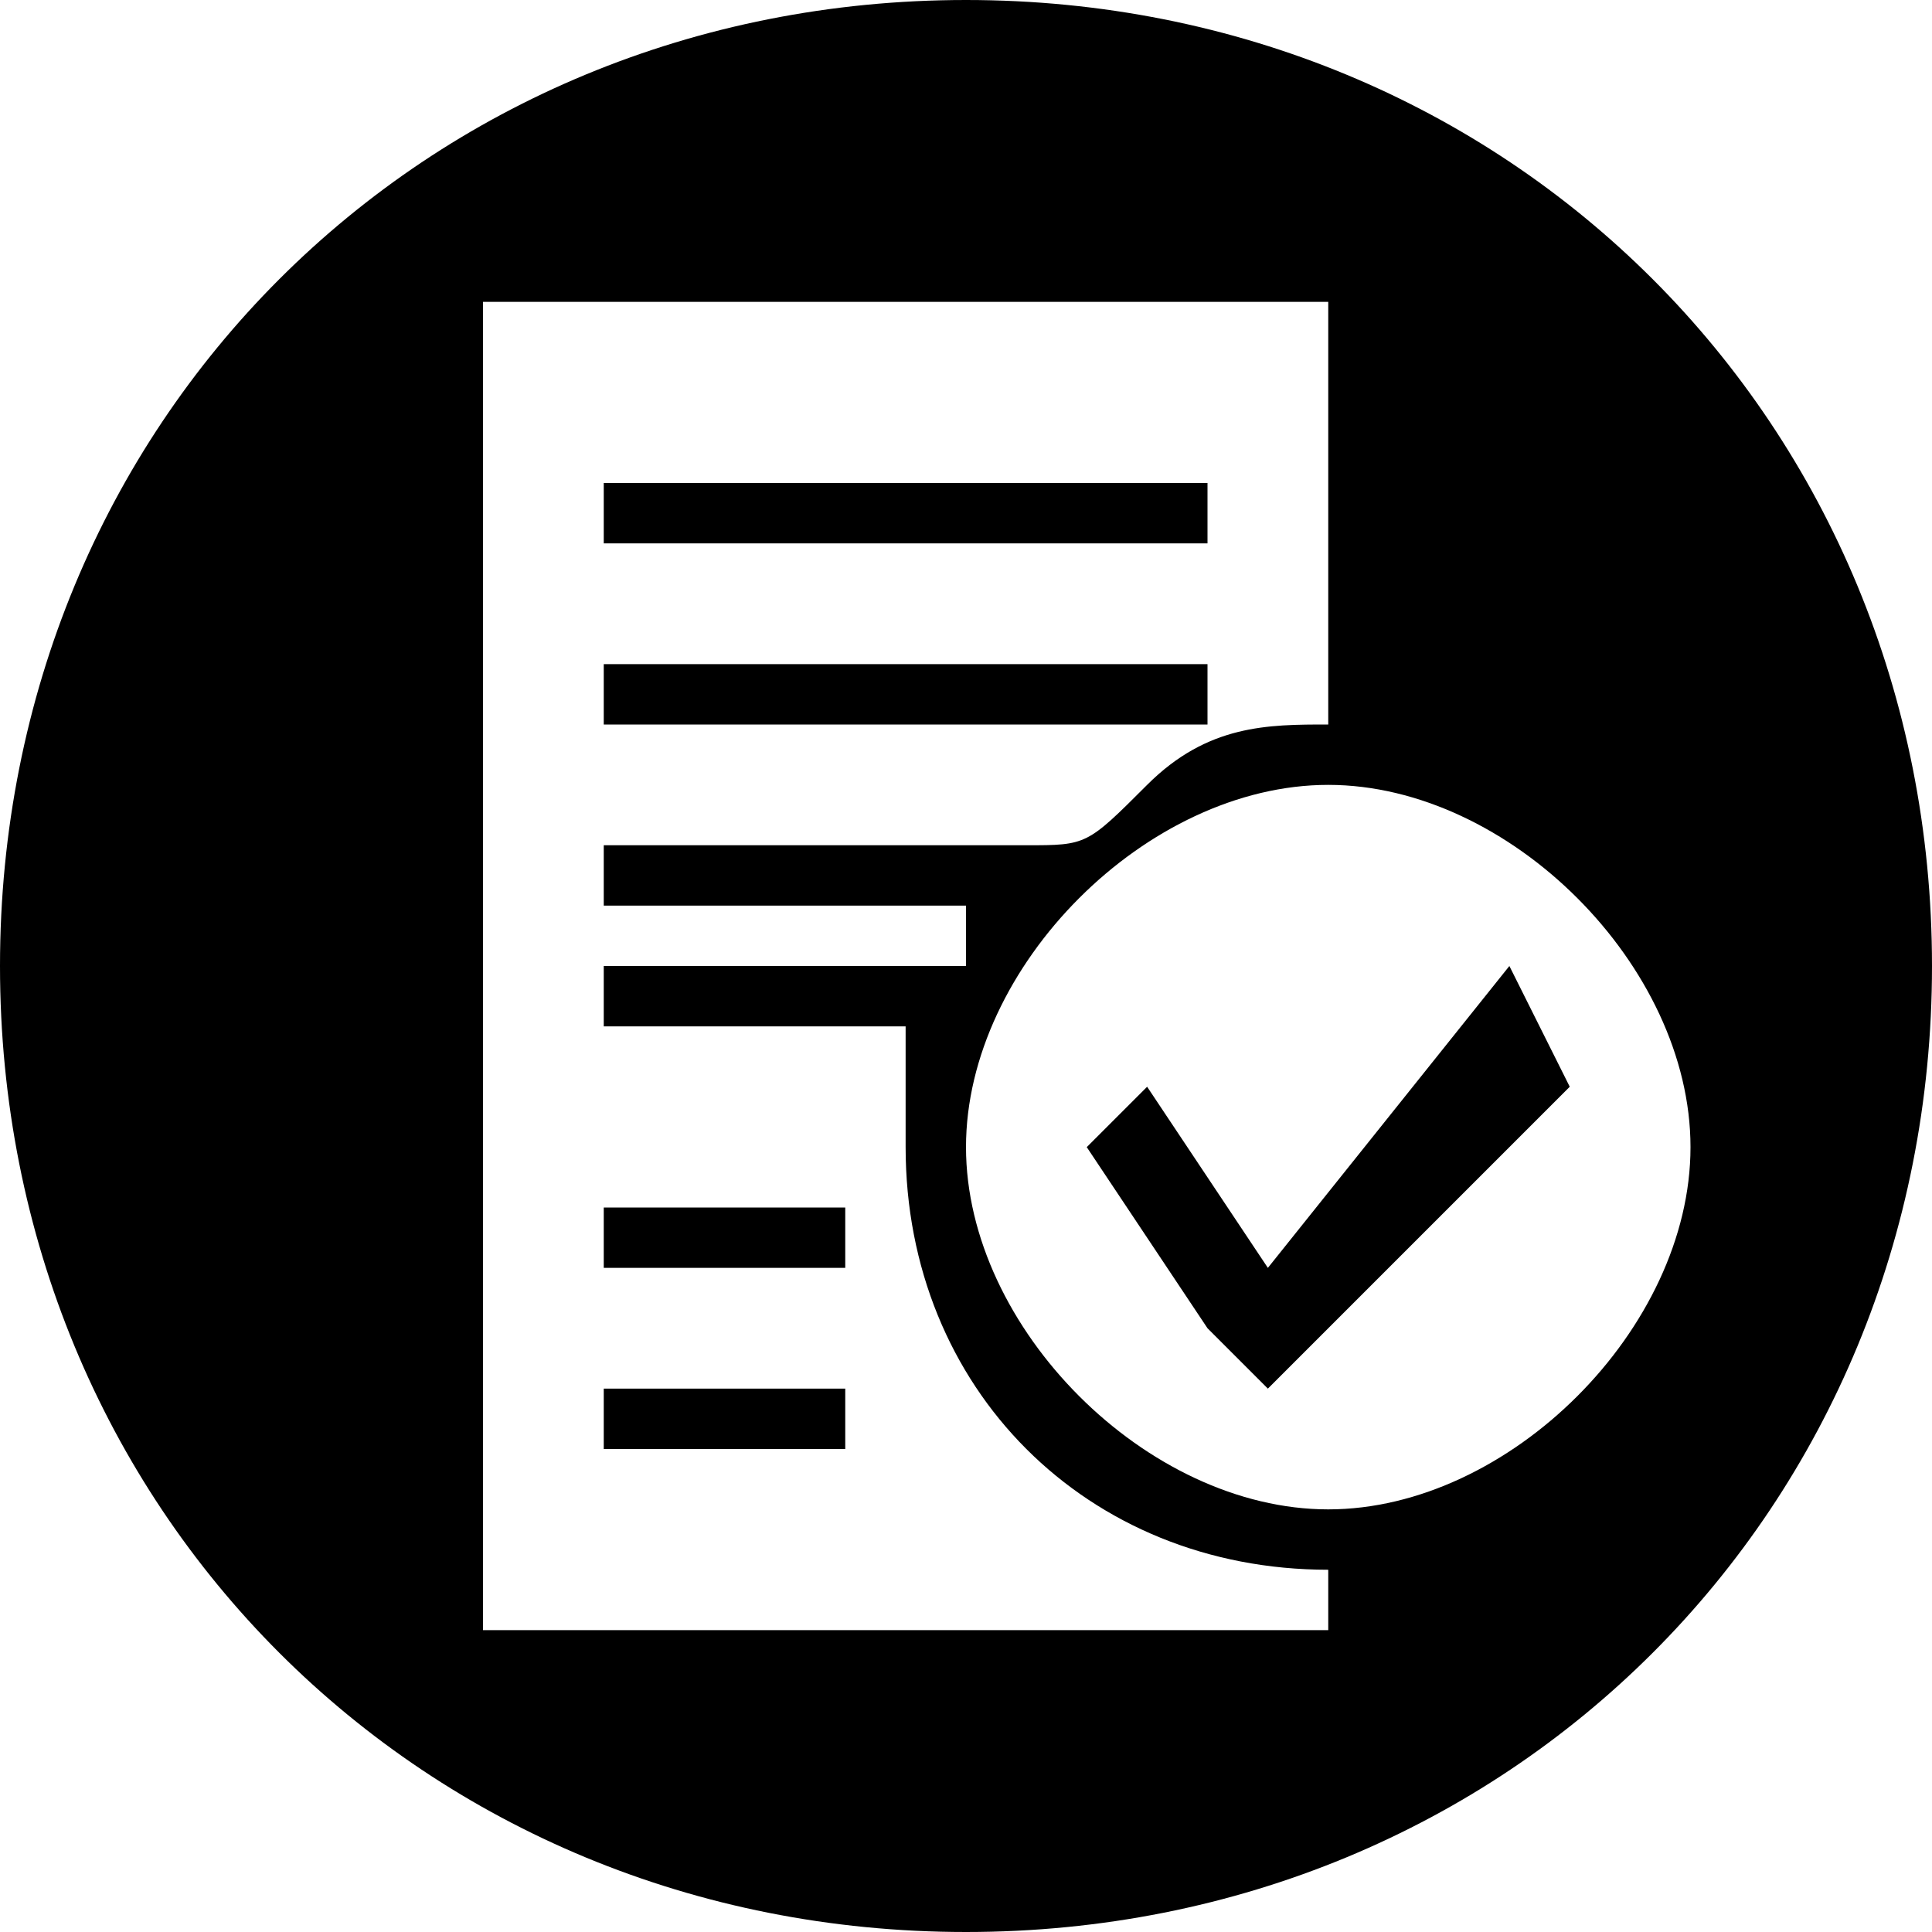<?xml version="1.0" encoding="UTF-8"?>
<!DOCTYPE svg PUBLIC "-//W3C//DTD SVG 1.1//EN" "http://www.w3.org/Graphics/SVG/1.1/DTD/svg11.dtd">
<!-- Creator: CorelDRAW X7 -->
<svg xmlns="http://www.w3.org/2000/svg" xml:space="preserve" width="32px" height="32px" version="1.1" style="shape-rendering:geometricPrecision; text-rendering:geometricPrecision; image-rendering:optimizeQuality; fill-rule:evenodd; clip-rule:evenodd"
viewBox="0 0 32 32"
 xmlns:xlink="http://www.w3.org/1999/xlink">
 <defs>
  <style type="text/css">
   <![CDATA[
    .fil0 {fill:black}
   ]]>
  </style>
 </defs>
 <g id="Camada_x0020_1">
  <path class="fil0" d="M32 16c0,-9 -7,-16 -16,-16 -9,0 -16,7 -16,16 0,9 7,16 16,16 9,0 16,-7 16,-16zm-24 -11l14 0 0 7c-1,0 -2,0 -3,1 -1,1 -1,1 -2,1l-7 0 0 1 6 0c0,0 0,1 0,1l-6 0 0 1 5 0c0,0 0,1 0,1 0,0 0,1 0,1 0,4 3,7 7,7l0 1 -14 0 0 -22 0 0zm14 8c-3,0 -6,3 -6,6 0,3 3,6 6,6 3,0 6,-3 6,-6 0,-3 -3,-6 -6,-6zm-4 6l1 -1 2 3 4 -5 1 2 -4 4 -1 1 -1 -1 -2 -3 0 0zm-8 4l4 0 0 1 -4 0 0 -1zm0 -3l4 0 0 1 -4 0 0 -1zm0 -9l10 0 0 1 -10 0 0 -1zm0 -3l10 0 0 1 -10 0 0 -1z"/>
 </g>
</svg>
